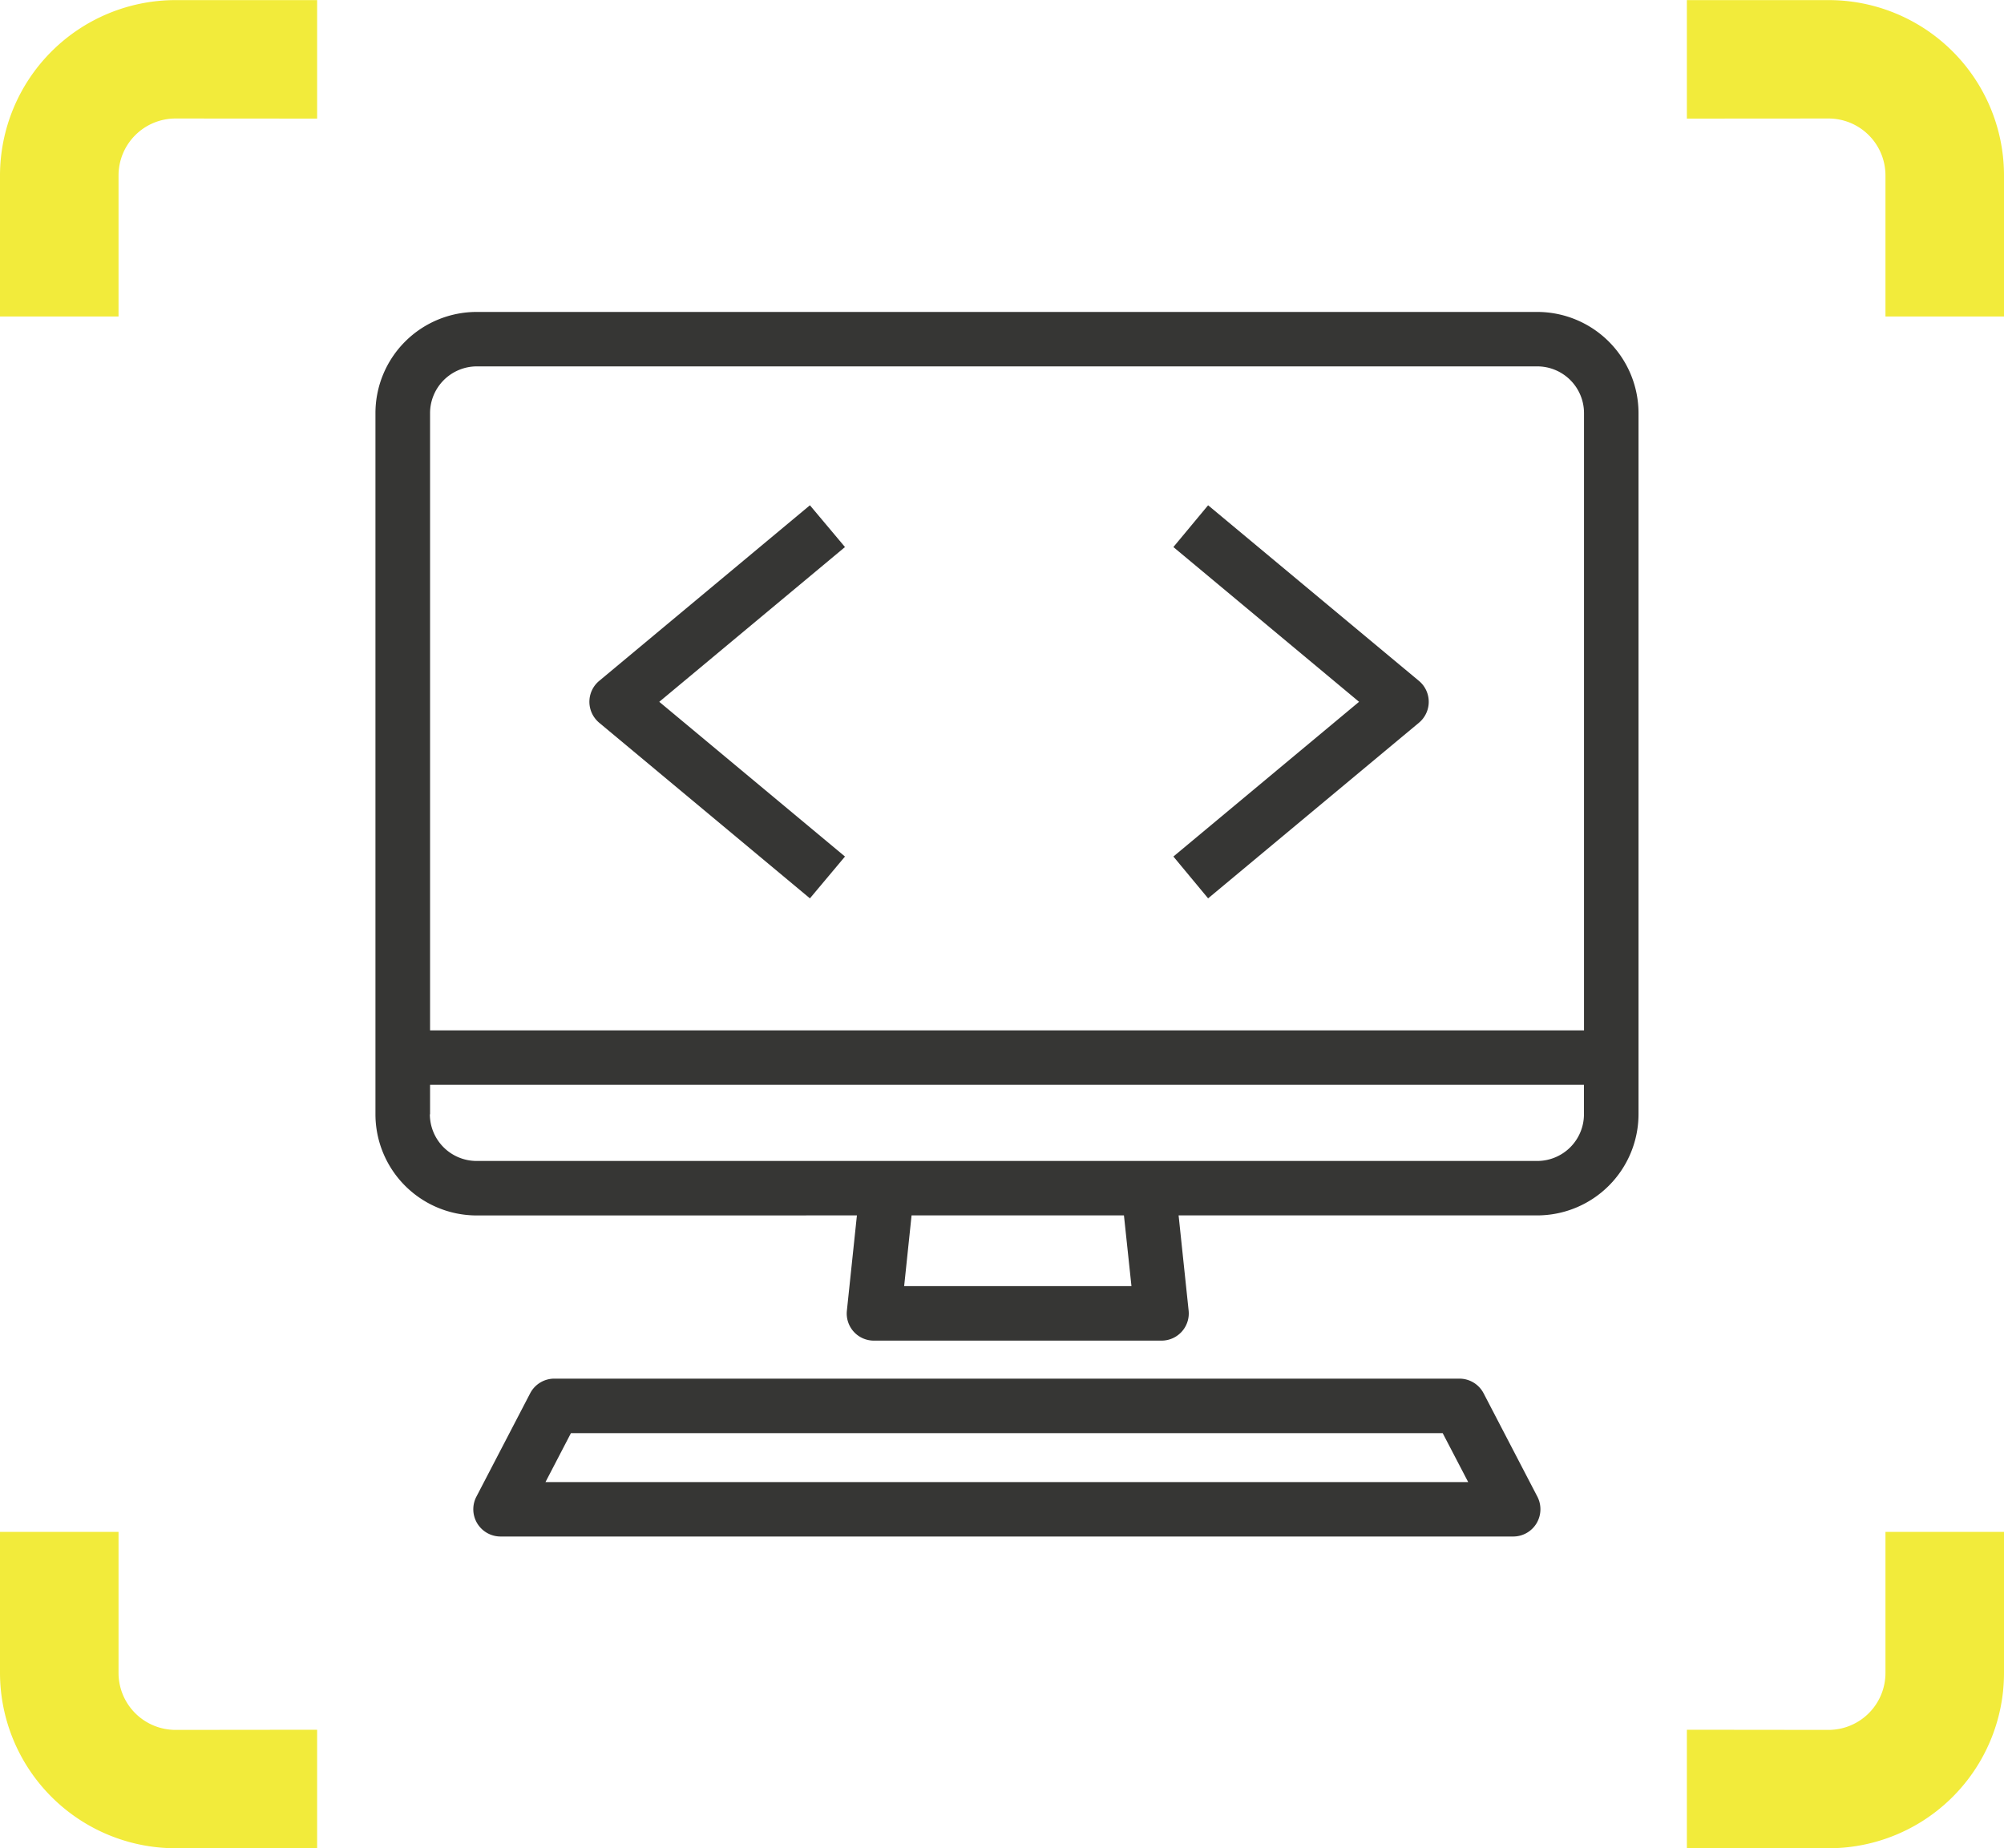 <svg xmlns="http://www.w3.org/2000/svg" width="40" height="36.904" viewBox="0 0 40 36.904"><g transform="translate(-46.624 -268.963)"><path d="M81.741,271.329a1.137,1.137,0,0,1,1.135,1.136v2.817h2.366v-2.817a3.5,3.5,0,0,0-3.5-3.5H78.912v2.366Z" transform="translate(1.382)" fill="#f2eb3b"/><path d="M50.127,271.329a1.138,1.138,0,0,0-1.137,1.136v2.817H46.624v-2.817a3.506,3.506,0,0,1,3.5-3.5h2.83v2.366Z" transform="translate(0)" fill="#f2eb3b"/><path d="M81.741,302.245a1.137,1.137,0,0,0,1.135-1.137v-2.816h2.366v2.816a3.5,3.5,0,0,1-3.5,3.5H78.912v-2.366Z" transform="translate(1.382 1.256)" fill="#f2eb3b"/><path d="M50.127,302.245a1.138,1.138,0,0,1-1.137-1.137v-2.816H46.624v2.816a3.506,3.506,0,0,0,3.5,3.5h2.83v-2.366Z" transform="translate(0 1.256)" fill="#f2eb3b"/><path d="M54.9,290.954v-.588H77.932v.588a.933.933,0,0,1-.933.932H55.829a.934.934,0,0,1-.933-.932m.933-14.932H77a.933.933,0,0,1,.933.932v12.325H54.9V276.954a.935.935,0,0,1,.933-.932M68.9,294.385H64.363l.148-1.412H68.75Zm-5.48-1.412-.2,1.9a.541.541,0,0,0,.539.6H69.5a.543.543,0,0,0,.541-.6l-.2-1.9H77a2.024,2.024,0,0,0,2.021-2.02v-14A2.023,2.023,0,0,0,77,274.935H55.829a2.021,2.021,0,0,0-2.019,2.019v14a2.022,2.022,0,0,0,2.019,2.02Z" transform="translate(0.308 0.256)" fill="#363634"/><path d="M57.124,297.423l.508-.977h17.4l.509.977Zm19.78.826a.548.548,0,0,0,.019-.533l-1.074-2.065a.544.544,0,0,0-.482-.293H57.3a.543.543,0,0,0-.482.293l-1.074,2.065a.544.544,0,0,0,.483.794H76.44a.543.543,0,0,0,.464-.261" transform="translate(0.388 1.13)" fill="#363634"/><path d="M59.3,282.561l3.707-3.09-.7-.834L58.1,282.144a.543.543,0,0,0-.069.764.548.548,0,0,0,.069.07l4.207,3.507.7-.835Z" transform="translate(0.483 0.414)" fill="#363634"/><path d="M74.055,282.213a.534.534,0,0,0-.069-.069l-4.209-3.507-.693.834,3.706,3.09-3.706,3.089.693.835,4.209-3.507a.544.544,0,0,0,.069-.765" transform="translate(0.961 0.414)" fill="#363634"/></g></svg>